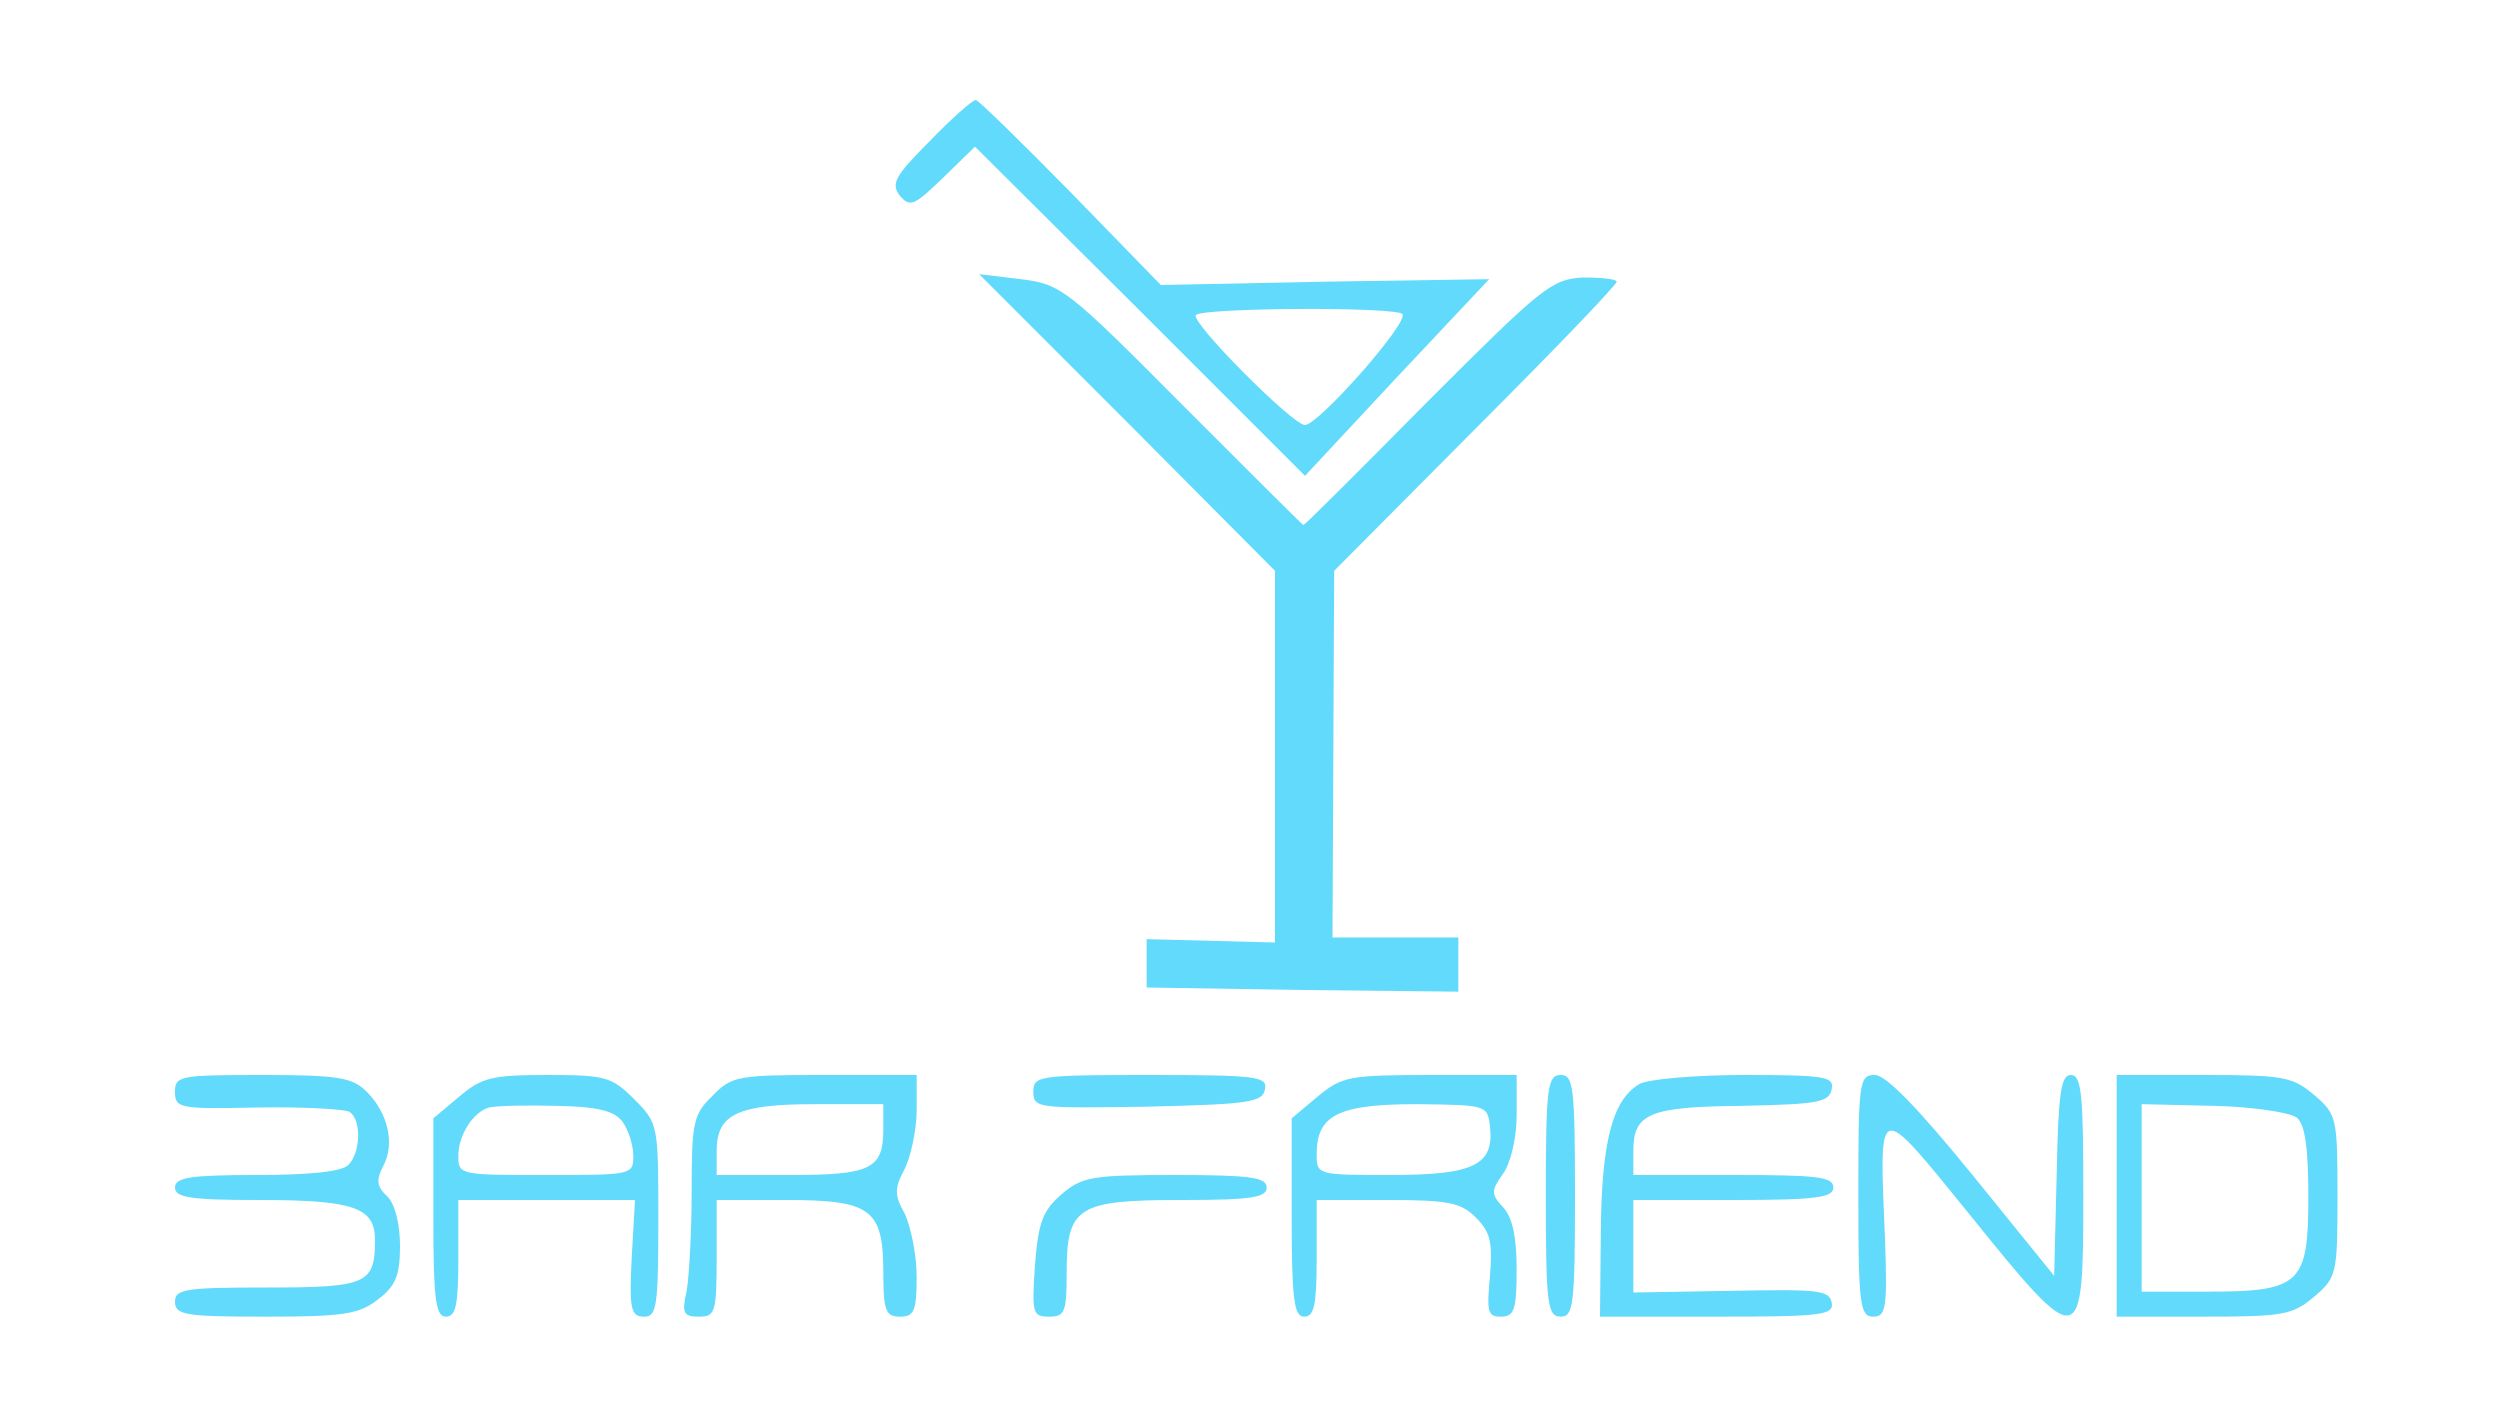 <svg xmlns="http://www.w3.org/2000/svg" width="300pt" height="170pt" viewBox="0 0 300 170">
<g fill="#61DAFB" transform="translate(0,171) scale(0.1, -0.1)">
<path d="M1115 1540 c-42 -42 -46 -51 -35 -65 12 -14 17 -12 52 22 l38 37 198
-197 198 -198 110 118 111 118 -197 -3 -197 -4 -108 111 c-60 61 -111 111
-114 111 -4 0 -29 -22 -56 -50z m568 -207 c7 -11 -101 -133 -117 -133 -15 0
-138 124 -131 132 10 9 243 10 248 1z"/>
<path d="M1353 1203 l177 -178 0 -223 0 -223 -77 2 -77 2 0 -29 0 -29 187 -3
187 -2 0 32 0 33 -76 0 -75 0 1 220 1 220 169 170 c94 94 170 173 170 177 0 3
-18 5 -40 5 -38 -2 -49 -11 -187 -149 -81 -82 -147 -148 -149 -148 -1 0 -66
65 -145 144 -139 140 -146 145 -194 151 l-50 6 178 -178z"/>
<path d="M210 400 c0 -20 5 -21 99 -19 54 1 104 -2 110 -5 15 -9 14 -49 -1
-64 -8 -8 -47 -12 -110 -12 -80 0 -98 -3 -98 -15 0 -12 18 -15 101 -15 114 0
139 -9 139 -48 0 -53 -10 -57 -130 -57 -98 0 -110 -2 -110 -17 0 -16 12 -18
109 -18 94 0 112 3 135 21 21 16 26 29 26 64 0 26 -6 50 -15 59 -13 12 -14 20
-5 37 14 26 6 63 -20 89 -17 17 -34 20 -125 20 -99 0 -105 -1 -105 -20z"/>
<path d="M551 394 l-31 -26 0 -119 c0 -99 3 -119 15 -119 12 0 15 14 15 70 l0
70 106 0 106 0 -4 -70 c-3 -61 -1 -70 15 -70 15 0 17 12 17 116 0 114 0 116
-29 145 -27 27 -35 29 -104 29 -67 0 -79 -3 -106 -26z m196 -30 c7 -10 13 -28
13 -41 0 -23 -2 -23 -105 -23 -103 0 -105 0 -105 23 0 25 18 53 37 58 7 2 43
3 80 2 51 -1 70 -6 80 -19z"/>
<path d="M855 395 c-23 -22 -25 -32 -25 -113 0 -49 -3 -104 -6 -121 -6 -27 -4
-31 15 -31 19 0 21 5 21 70 l0 70 83 0 c103 0 117 -11 117 -88 0 -45 3 -52 20
-52 17 0 20 7 20 48 0 26 -7 59 -14 75 -13 23 -13 31 0 55 7 15 14 46 14 70
l0 42 -110 0 c-104 0 -112 -1 -135 -25z m205 -40 c0 -48 -15 -55 -112 -55
l-88 0 0 29 c0 44 25 56 119 56 l81 0 0 -30z"/>
<path d="M1240 400 c0 -20 5 -20 137 -18 122 3 138 5 141 21 3 15 -9 17 -137
17 -135 0 -141 -1 -141 -20z"/>
<path d="M1581 394 l-31 -26 0 -119 c0 -99 3 -119 15 -119 12 0 15 14 15 70
l0 70 85 0 c73 0 88 -3 106 -21 18 -18 20 -30 17 -70 -4 -43 -3 -49 13 -49 16
0 19 8 19 57 0 38 -5 62 -16 74 -15 16 -15 20 0 41 9 13 16 43 16 70 l0 48
-104 0 c-98 0 -106 -2 -135 -26z m207 -36 c5 -46 -19 -58 -119 -58 -88 0 -89
0 -89 25 0 47 26 60 120 60 84 -1 85 -1 88 -27z"/>
<path d="M1855 275 c0 -131 2 -145 18 -145 15 0 17 14 17 145 0 131 -2 145
-17 145 -16 0 -18 -14 -18 -145z"/>
<path d="M1967 409 c-32 -19 -45 -69 -46 -176 l-1 -103 141 0 c126 0 140 2
137 17 -3 15 -17 16 -120 14 l-118 -2 0 55 0 56 120 0 c100 0 120 3 120 15 0
13 -20 15 -120 15 l-120 0 0 29 c0 45 19 53 132 54 89 2 103 4 106 20 3 15 -7
17 -105 17 -59 0 -116 -5 -126 -11z"/>
<path d="M2230 275 c0 -131 2 -145 18 -145 15 0 17 10 14 93 -7 169 -11 168
102 29 133 -165 136 -164 136 23 0 121 -2 145 -15 145 -12 0 -15 -22 -17 -120
l-3 -121 -98 121 c-65 80 -104 120 -117 120 -19 0 -20 -7 -20 -145z"/>
<path d="M2540 275 l0 -145 104 0 c96 0 107 2 133 24 27 23 28 27 28 121 0 94
-1 98 -28 121 -26 22 -37 24 -133 24 l-104 0 0 -145z m216 94 c10 -8 14 -36
14 -95 0 -105 -9 -114 -122 -114 l-78 0 0 113 0 112 86 -2 c47 -1 92 -8 100
-14z"/>
<path d="M1274 277 c-23 -20 -28 -34 -32 -85 -4 -58 -3 -62 17 -62 19 0 21 6
21 53 0 79 13 87 138 87 84 0 102 3 102 15 0 12 -19 15 -109 15 -101 0 -112
-2 -137 -23z"/>
</g>
</svg>
